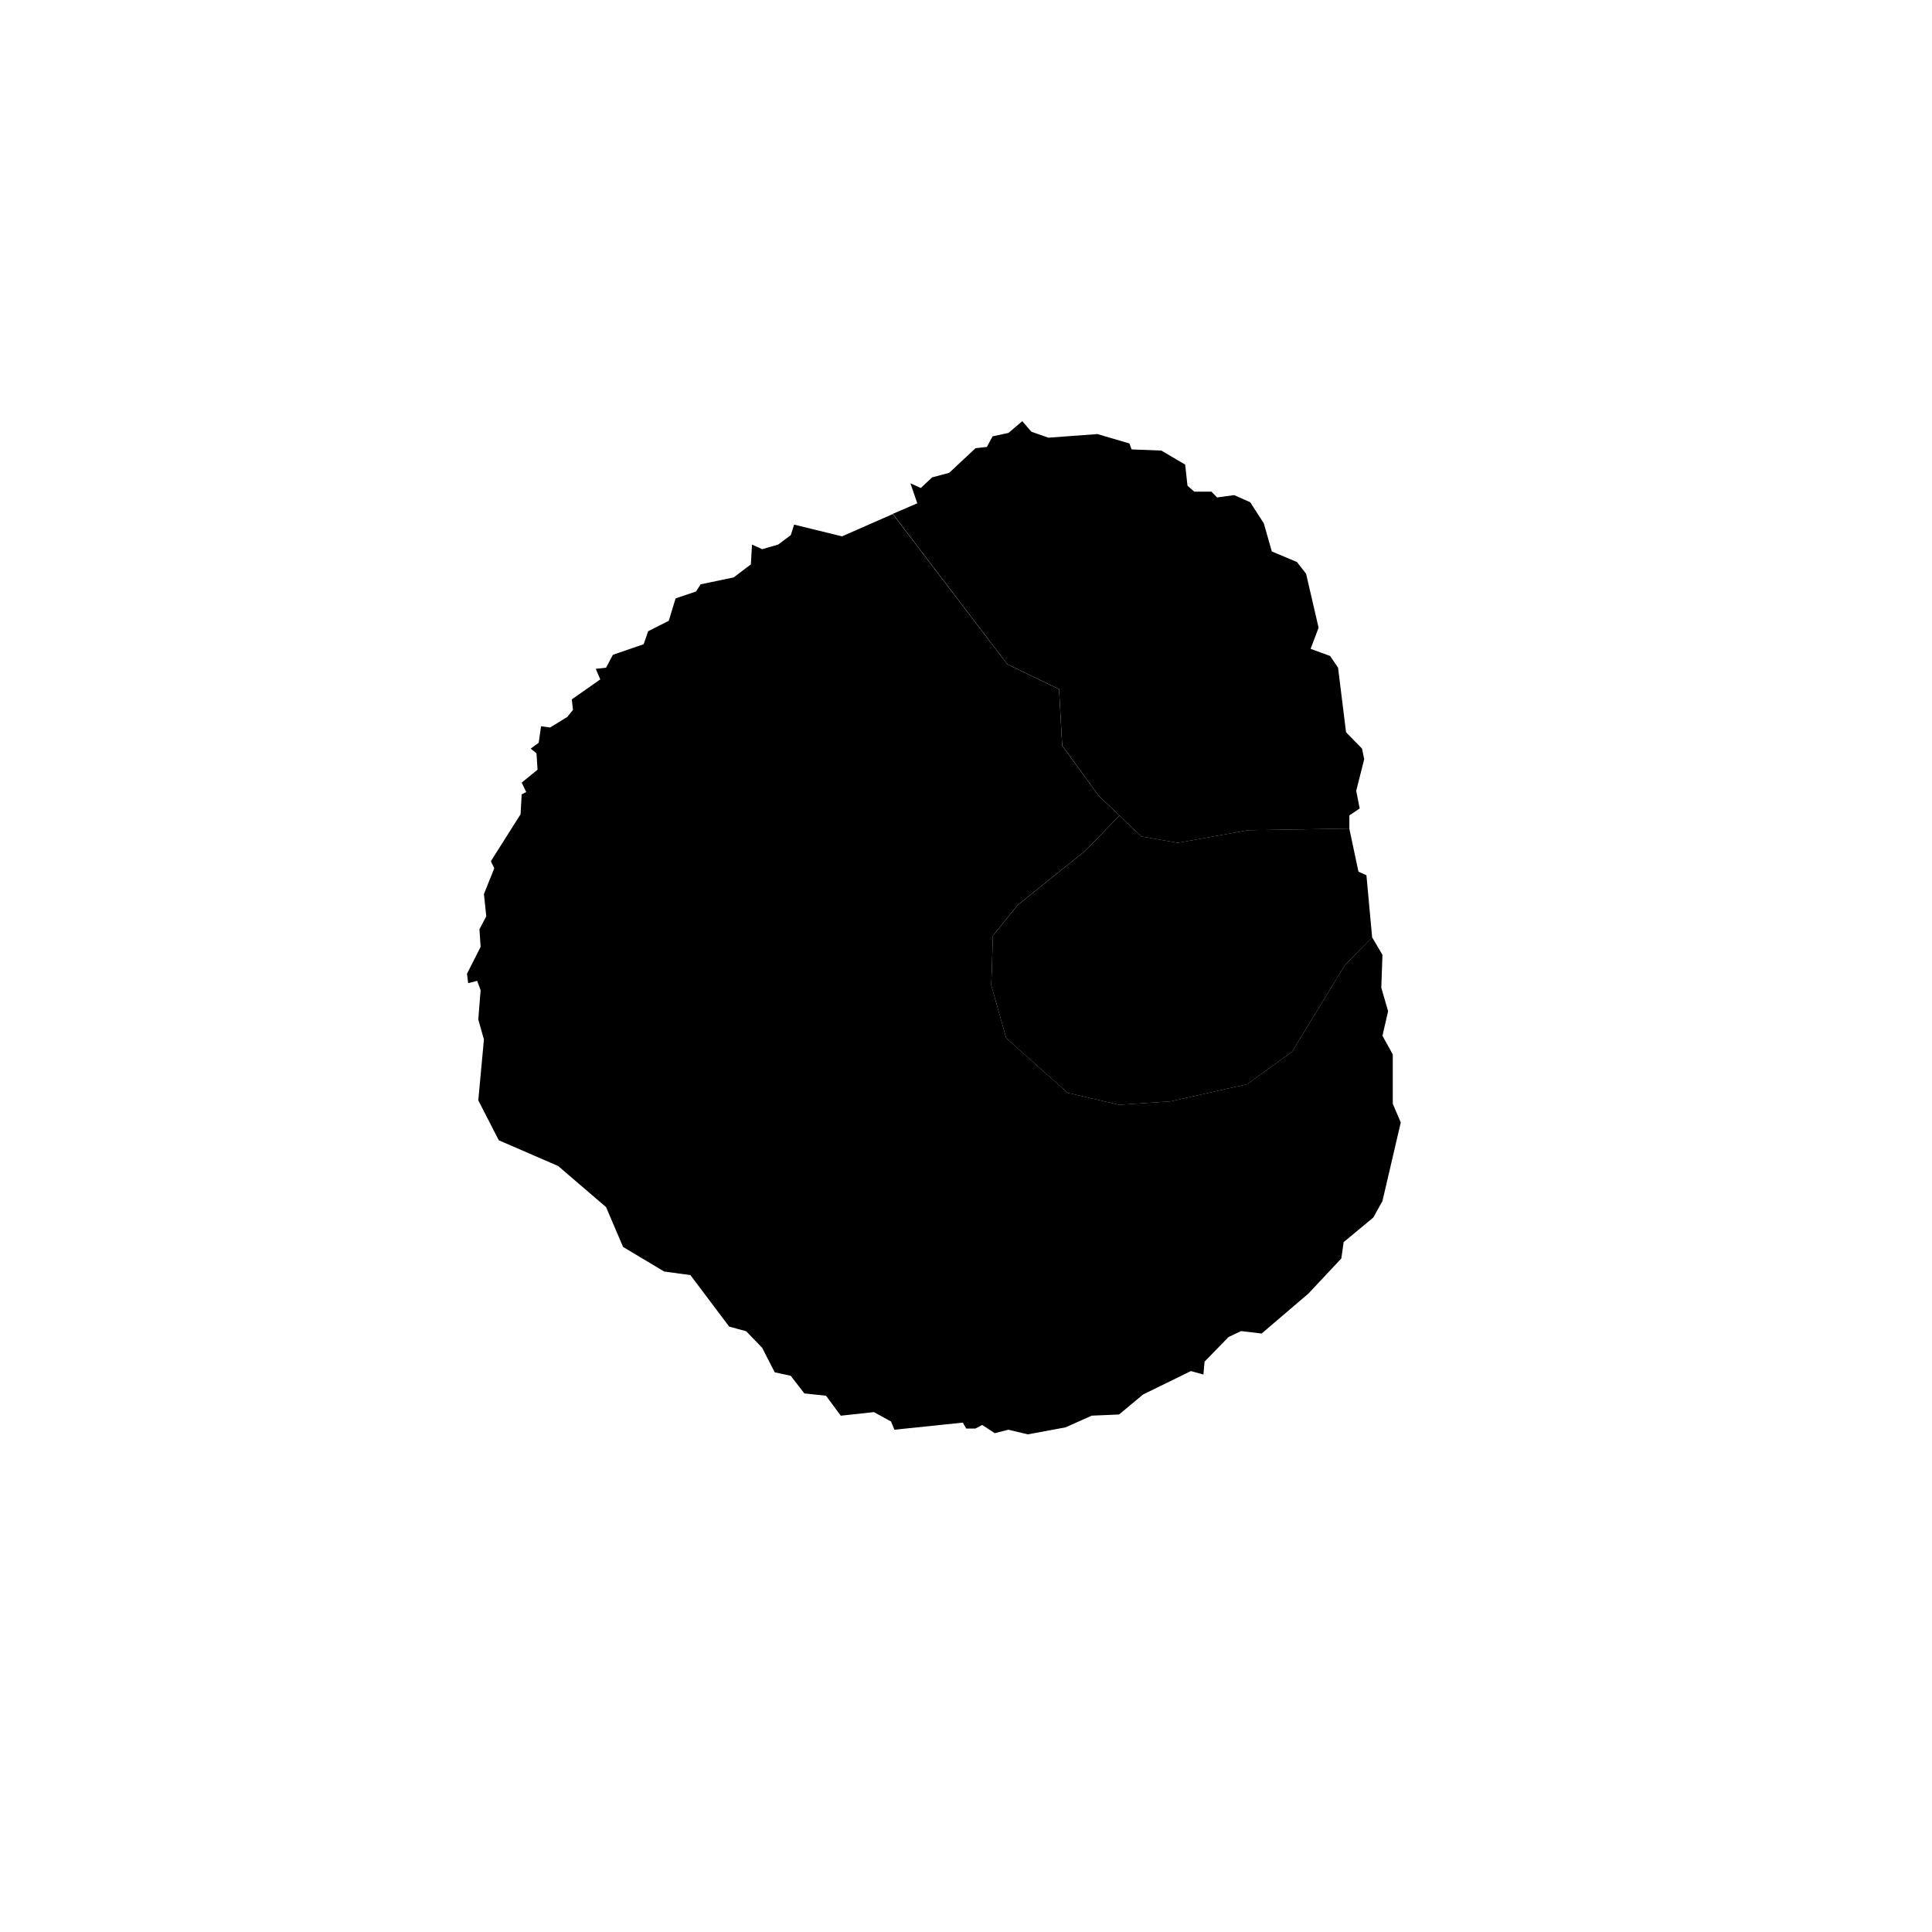 <?xml version="1.0" encoding="UTF-8" standalone="no"?>
<!-- Created with Inkscape (http://www.inkscape.org/) -->

<svg
   width="150"
   height="150"
   viewBox="0 0 39.688 39.688"
   version="1.1"
   id="svg944"
   inkscape:version="1.1.1 (3bf5ae0d25, 2021-09-20)"
   sodipodi:docname="fg.svg"
   xmlns:inkscape="http://www.inkscape.org/namespaces/inkscape"
   xmlns:sodipodi="http://sodipodi.sourceforge.net/DTD/sodipodi-0.dtd"
   xmlns="http://www.w3.org/2000/svg"
   xmlns:svg="http://www.w3.org/2000/svg">
  <sodipodi:namedview
     id="namedview946"
     pagecolor="#ffffff"
     bordercolor="#666666"
     borderopacity="1.0"
     inkscape:pageshadow="2"
     inkscape:pageopacity="0.0"
     inkscape:pagecheckerboard="0"
     inkscape:document-units="mm"
     showgrid="false"
     units="px"
     inkscape:zoom="2.096401"
     inkscape:cx="82.999389"
     inkscape:cy="177.44697"
     inkscape:window-width="1001"
     inkscape:window-height="1040"
     inkscape:window-x="769"
     inkscape:window-y="59"
     inkscape:window-maximized="0"
     inkscape:current-layer="svg944" />
  <defs
     id="defs941" />
  <path
     d="m 28.187,19.256 -0.553,0.561 -1.093,1.789 -0.921,0.667 -1.572,0.352 -1.058,0.071 -1.058,-0.246 -1.262,-1.124 -0.307,-1.087 0.034,-1.019 0.511,-0.63 1.4,-1.124 0.688,-0.712 v 0 l 0.45,0.429 v 0 l 0.751,0.13 1.439,-0.259 2.082,-0.034 v 0 l 0.188,0.886 0.164,0.074 z"
     title="Santa Catarina do Fogo"
     id="CV-CF"
     style="stroke-width:0.265" />
  <path
     d="m 18.34,10.556 0.503,-0.217 -0.14,-0.41 0.212,0.095 0.233,-0.217 0.352,-0.095 0.54,-0.505 0.233,-0.026 0.116,-0.217 0.328,-0.071 0.283,-0.241 0.188,0.217 0.349,0.122 1.008,-0.074 0.656,0.193 0.045,0.122 0.611,0.024 0.489,0.288 0.048,0.434 0.14,0.122 h 0.352 l 0.116,0.119 0.352,-0.048 0.328,0.146 0.28,0.434 0.164,0.577 0.516,0.217 0.188,0.241 0.257,1.109 -0.164,0.434 0.4,0.146 0.164,0.241 0.164,1.326 0.328,0.336 0.045,0.217 -0.164,0.651 0.071,0.362 -0.212,0.143 v 0.27 0 l -2.082,0.034 -1.439,0.259 -0.751,-0.13 v 0 l -0.876,-0.836 v 0 l -0.751,-1.032 -0.064,-1.159 -1.064,-0.513 z"
     title="Mosteiros"
     id="CV-MO"
     style="stroke-width:0.265" />
  <path
     d="m 22.996,16.753 -0.688,0.712 -1.4,1.124 -0.511,0.63 -0.034,1.019 0.307,1.087 1.262,1.124 1.058,0.246 1.058,-0.071 1.572,-0.352 0.921,-0.667 1.093,-1.789 0.553,-0.561 v 0 l 0.212,0.36 -0.024,0.675 0.14,0.482 -0.116,0.505 0.212,0.384 v 1.013 l 0.164,0.384 -0.376,1.614 -0.188,0.339 -0.609,0.505 -0.048,0.336 -0.677,0.722 -0.96,0.82 -0.423,-0.05 -0.257,0.122 -0.492,0.505 -0.024,0.265 -0.257,-0.071 -0.984,0.482 -0.492,0.41 -0.561,0.024 -0.54,0.241 -0.773,0.143 -0.4,-0.095 -0.28,0.071 -0.257,-0.169 -0.14,0.074 h -0.188 l -0.071,-0.122 -1.405,0.146 -0.069,-0.169 -0.352,-0.193 -0.68,0.074 -0.304,-0.41 -0.445,-0.048 -0.28,-0.362 -0.328,-0.071 -0.259,-0.505 -0.328,-0.339 -0.349,-0.095 -0.796,-1.058 -0.54,-0.074 -0.844,-0.505 -0.349,-0.818 -0.984,-0.844 -1.22,-0.529 -0.421,-0.82 0.116,-1.251 -0.116,-0.41 0.048,-0.601 -0.071,-0.193 -0.185,0.048 -0.024,-0.193 0.28,-0.553 -0.024,-0.362 0.14,-0.265 -0.048,-0.458 0.212,-0.529 -0.069,-0.146 0.609,-0.963 0.024,-0.41 0.093,-0.048 -0.093,-0.193 0.325,-0.265 -0.021,-0.336 -0.119,-0.098 0.164,-0.119 0.048,-0.339 0.188,0.024 0.352,-0.217 0.116,-0.143 -0.024,-0.217 0.585,-0.41 -0.093,-0.217 0.212,-0.024 0.14,-0.265 0.632,-0.217 0.093,-0.267 0.423,-0.214 0.14,-0.46 0.421,-0.143 0.093,-0.146 0.68,-0.143 0.352,-0.267 0.024,-0.407 0.209,0.095 0.328,-0.095 0.259,-0.193 0.069,-0.217 0.984,0.241 1.042,-0.458 v 0 l 2.352,3.085 1.064,0.513 0.064,1.159 0.751,1.032 v 0 z"
     title="São Filipe"
     id="CV-SF"
     style="stroke-width:0.265" />
</svg>
